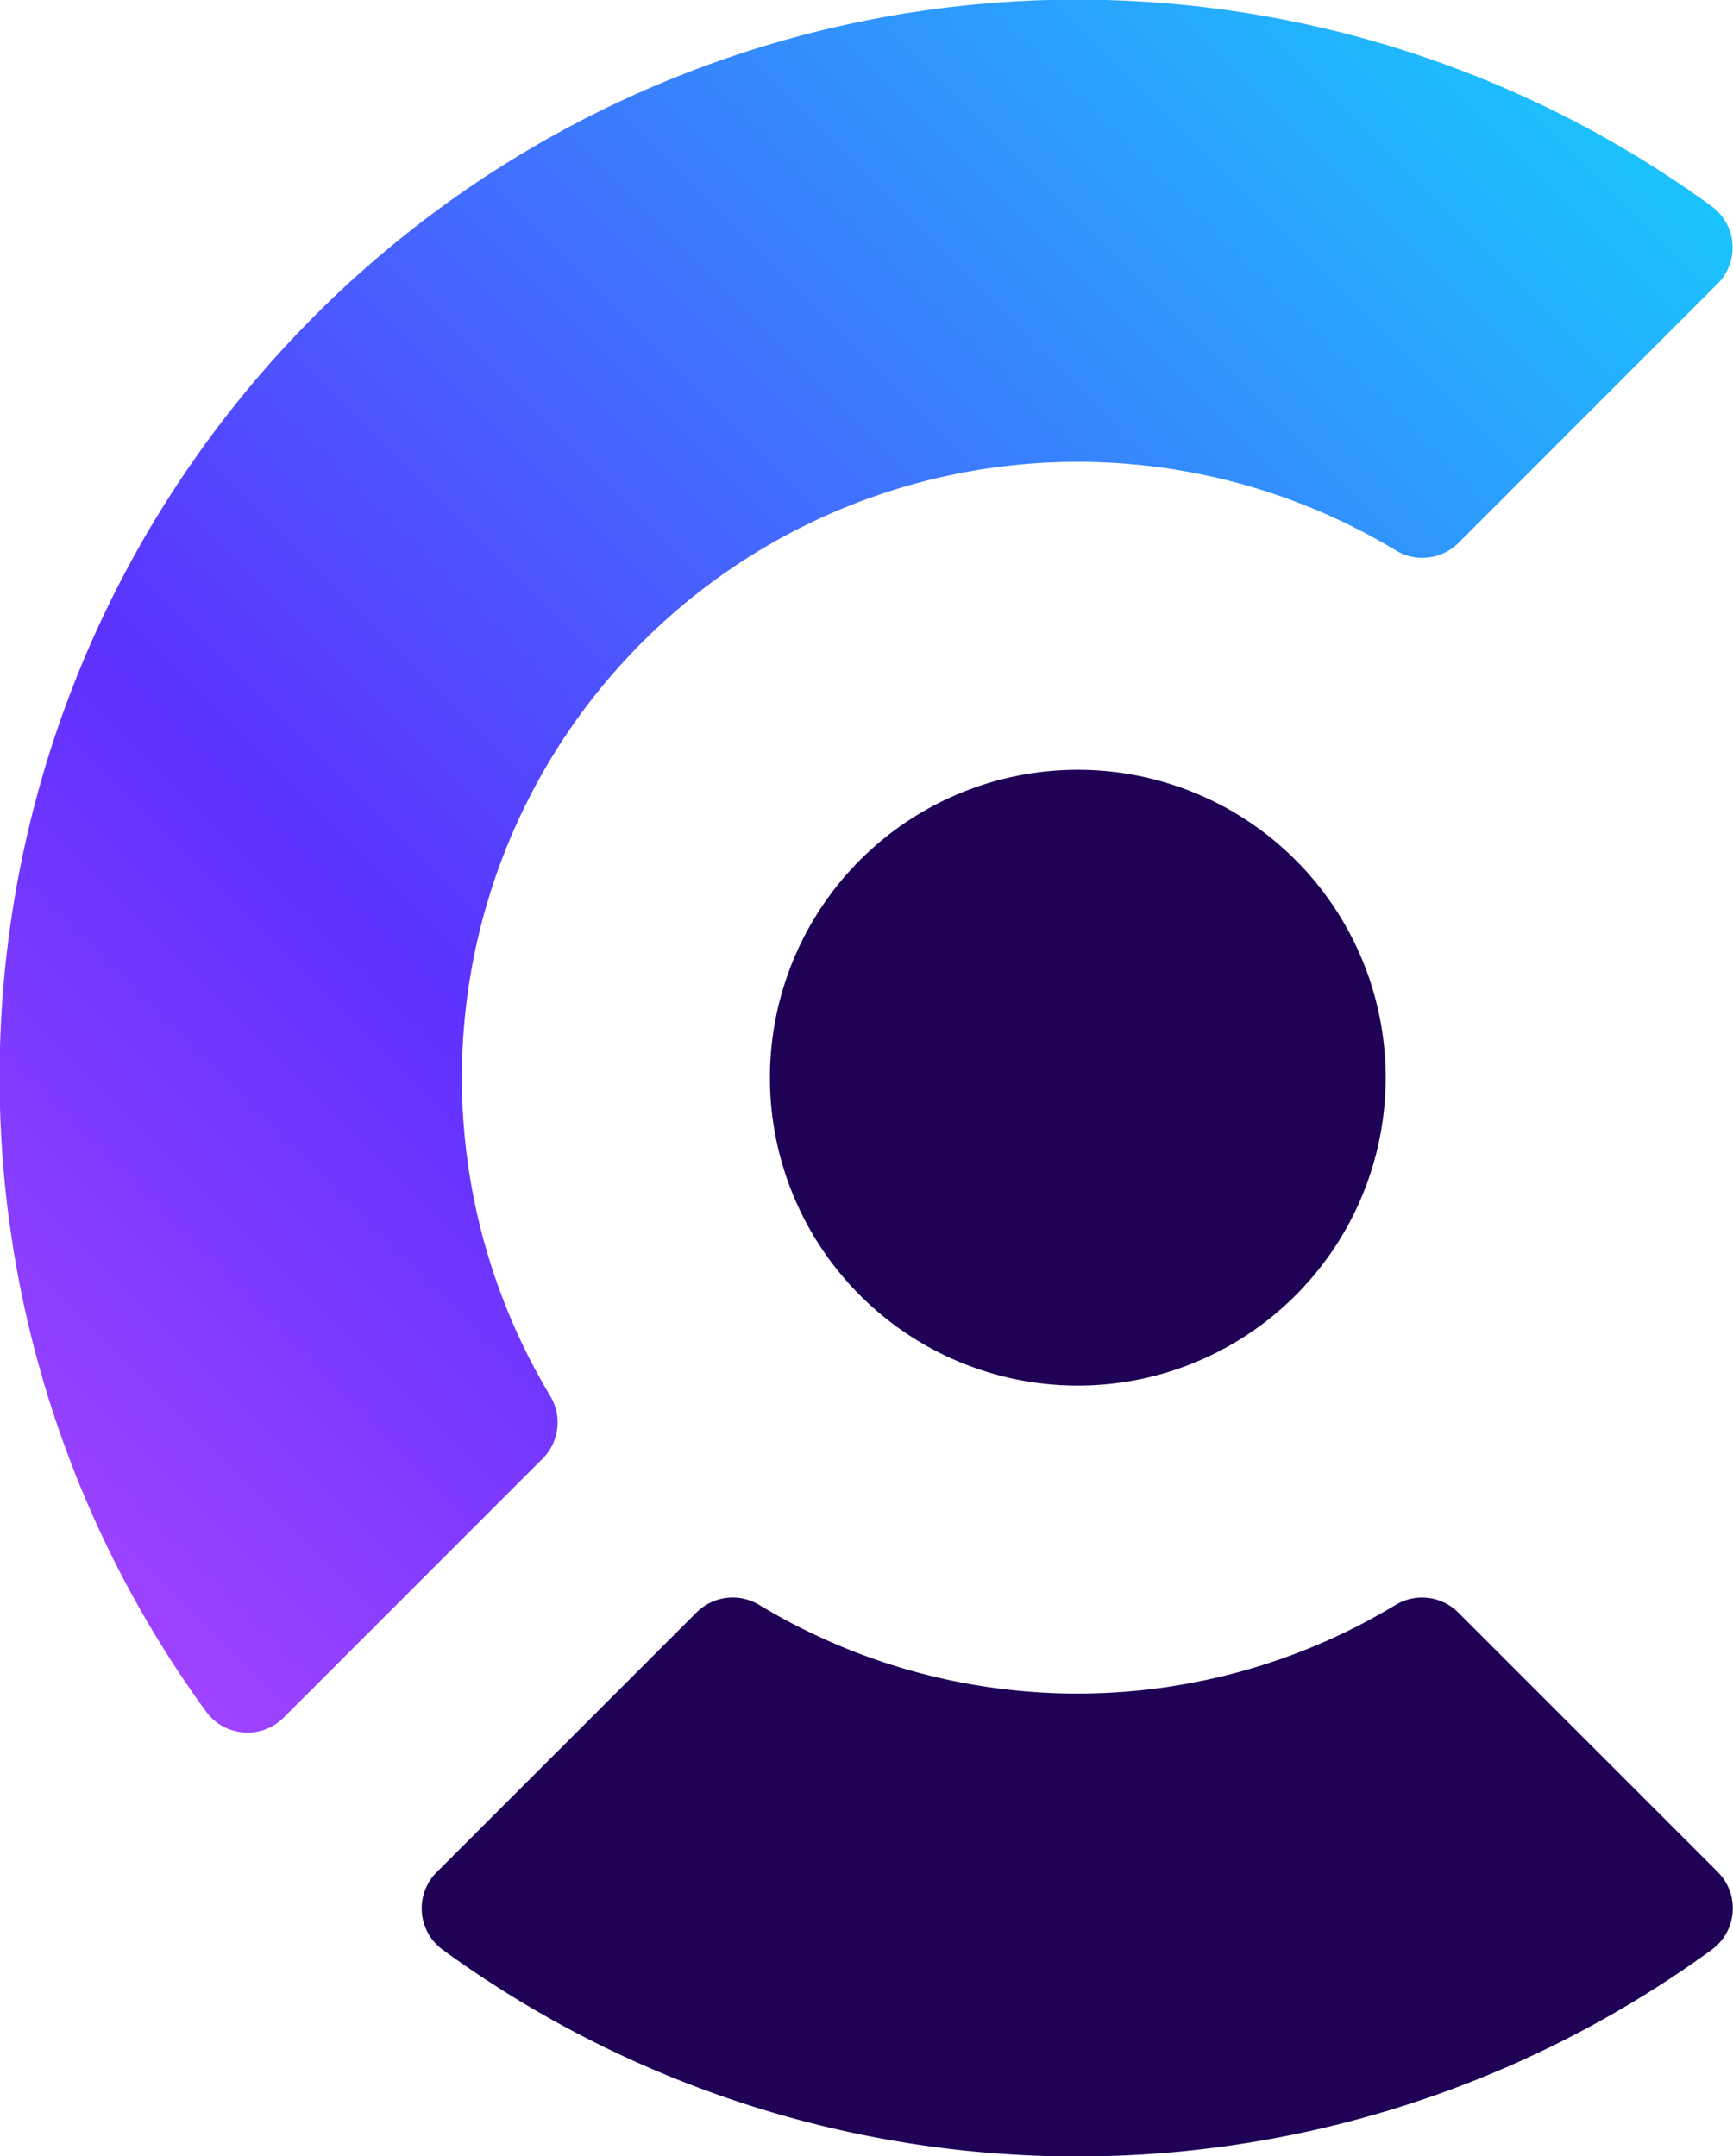 <svg xmlns="http://www.w3.org/2000/svg" fill="none" viewBox="0 0 19.29 24" key="ihta25l"><path fill="url(#a)" d="m19.116 3.16-2.88 2.881a.57.57 0 0 1-.701.084 6.854 6.854 0 0 0-10.39 5.647 6.87 6.87 0 0 0 .979 3.764.57.57 0 0 1-.084.699l-2.88 2.88a.57.57 0 0 1-.865-.063A11.994 11.994 0 0 1 19.051 2.295a.57.57 0 0 1 .065.866" key="0wtugpq"/><path fill="#1F0256" d="m19.114 20.829-2.881-2.88a.57.57 0 0 0-.7-.085 6.85 6.85 0 0 1-7.081 0 .57.57 0 0 0-.7.084l-2.881 2.88a.57.57 0 0 0 .062.877 11.99 11.99 0 0 0 14.114 0 .57.57 0 0 0 .066-.876M11.997 15.422a3.427 3.427 0 1 0 0-6.854 3.427 3.427 0 0 0 0 6.854" key="nkpn0hl"/><defs key="395me5x"><linearGradient id="a" x1="16.409" x2="-7.885" y1="-1.759" y2="22.537" gradientUnits="userSpaceOnUse" key="aahdxuy"><stop stop-color="#17CCFC" key="soy0lk9"/><stop offset=".5" stop-color="#5D31FF" key="xpc796q"/><stop offset="1" stop-color="#F35AFF" key="5fihlb0"/></linearGradient></defs></svg>